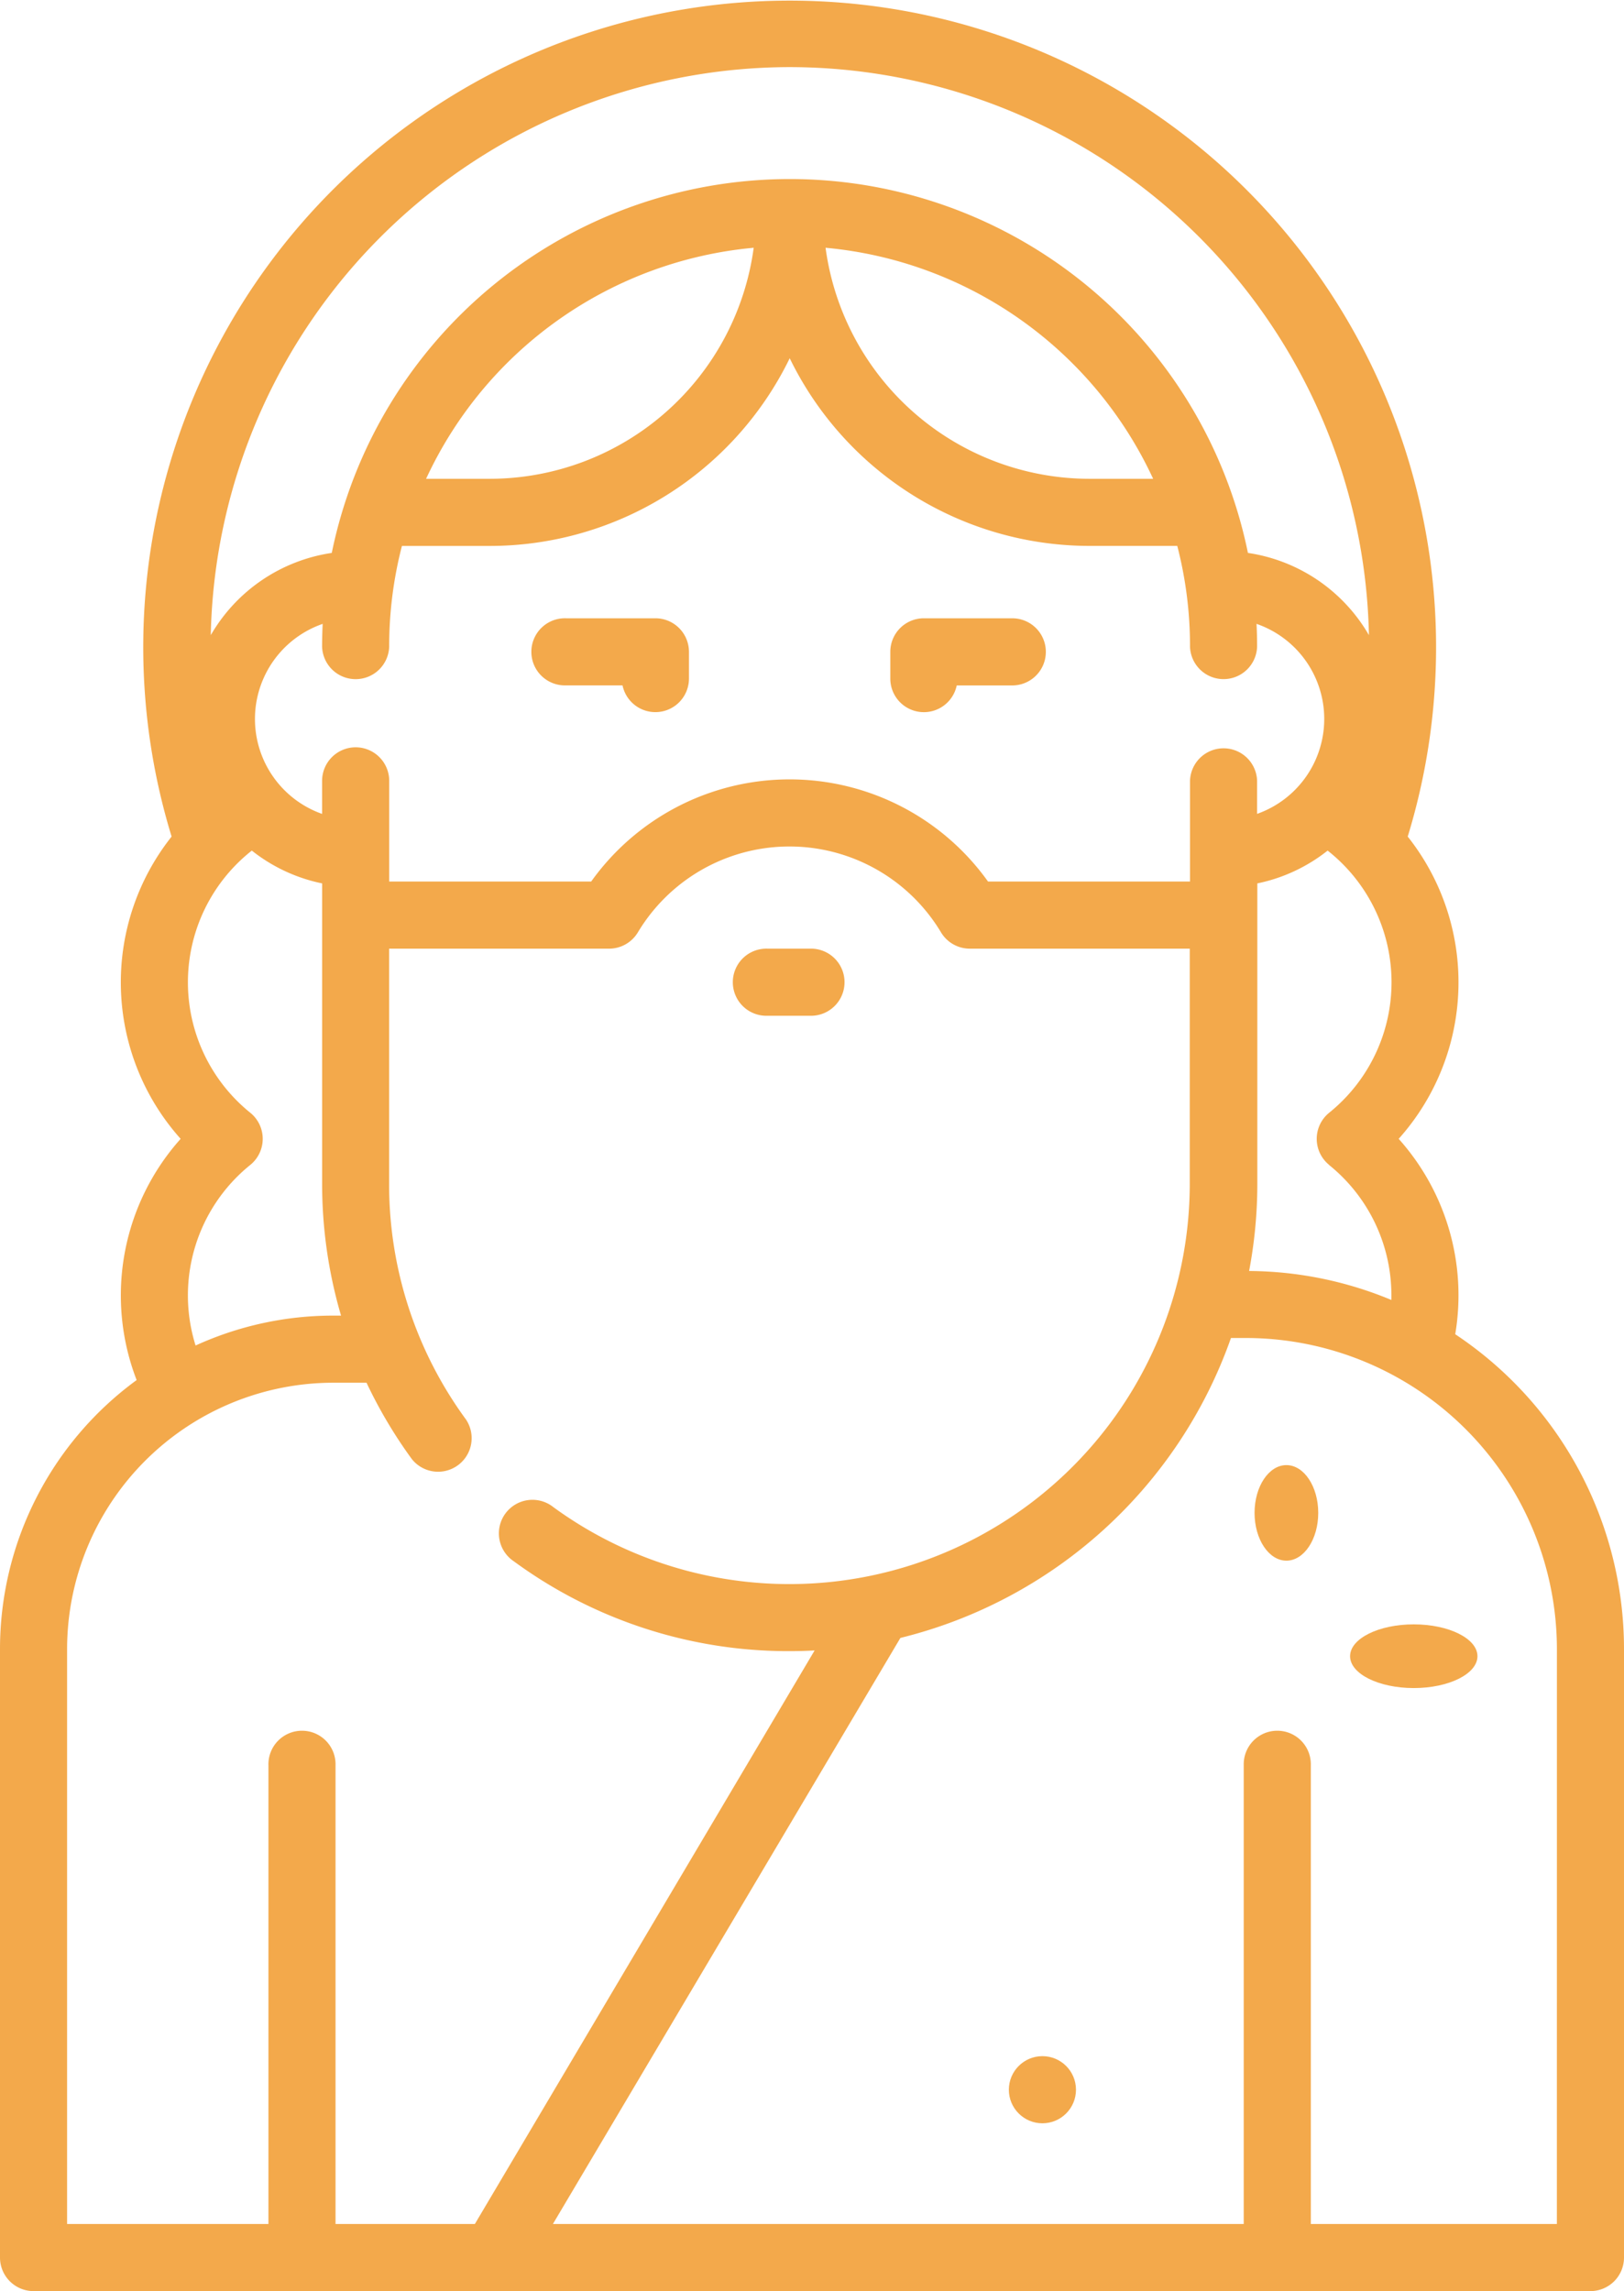 <svg xmlns="http://www.w3.org/2000/svg" width="51" height="71.934" viewBox="0 0 51 71.934"><g transform="translate(16.719 19.412)"><path d="M197.364,138.172h-2.81a1.054,1.054,0,1,0,0,2.107h1.777a1.054,1.054,0,0,0,2.086-.211v-.843A1.054,1.054,0,0,0,197.364,138.172Z" transform="translate(-193.5 -138.172)" fill="#f3a94b"/></g><g transform="translate(27.959 19.412)"><path d="M277.364,138.172h-2.81a1.054,1.054,0,0,0-1.054,1.054v.843a1.054,1.054,0,0,0,2.086.211h1.777a1.054,1.054,0,0,0,0-2.107Z" transform="translate(-273.5 -138.172)" fill="#f3a94b"/></g><g transform="translate(31.682 64.557)"><ellipse cx="1.054" cy="1.054" rx="1.054" ry="1.054" fill="#f3a94b"/></g><g transform="translate(0)"><path d="M120.2,41.891a7.362,7.362,0,0,0-1.776-6.135,7.365,7.365,0,0,0,.284-9.49,20.3,20.3,0,1,0-38.819,0,7.364,7.364,0,0,0,.284,9.49,7.371,7.371,0,0,0-1.382,7.574A10.458,10.458,0,0,0,74.5,51.772V70.88a1.054,1.054,0,0,0,1.054,1.054h48.892A1.054,1.054,0,0,0,125.5,70.88V51.772A11.869,11.869,0,0,0,120.2,41.891Zm-3.964-5.316a5.25,5.25,0,0,1,1.959,4.1c0,.047,0,.093,0,.14a11.8,11.8,0,0,0-4.468-.91,14.7,14.7,0,0,0,.258-2.742V27.736a5.248,5.248,0,0,0,2.208-1.03,5.263,5.263,0,0,1,.048,8.231,1.054,1.054,0,0,0,0,1.638ZM85.669,23.463a1.054,1.054,0,0,0-1.054,1.054v1.037a3.16,3.16,0,0,1,.018-5.966q-.017.355-.018.714a1.054,1.054,0,0,0,2.107,0,12.554,12.554,0,0,1,.4-3.161h2.758A10.48,10.48,0,0,0,99.3,11.248a10.48,10.48,0,0,0,9.413,5.892h2.758a12.554,12.554,0,0,1,.4,3.161,1.054,1.054,0,0,0,2.107,0q0-.359-.018-.714a3.16,3.16,0,0,1,.018,5.966V24.516a1.054,1.054,0,0,0-2.107,0v3.161h-6.344a7.656,7.656,0,0,0-12.461,0H86.723V24.516A1.054,1.054,0,0,0,85.669,23.463Zm2.212-8.43A12.6,12.6,0,0,1,98.169,7.779a8.37,8.37,0,0,1-8.284,7.254Zm12.545-7.254a12.6,12.6,0,0,1,10.287,7.254h-2A8.37,8.37,0,0,1,100.426,7.779ZM99.3,2.107a18.215,18.215,0,0,1,18.19,17.835,5.28,5.28,0,0,0-3.8-2.582,14.684,14.684,0,0,0-28.771,0,5.28,5.28,0,0,0-3.8,2.582A18.215,18.215,0,0,1,99.3,2.107ZM82.36,34.937a5.263,5.263,0,0,1,.048-8.231,5.248,5.248,0,0,0,2.208,1.03v9.425a14.691,14.691,0,0,0,.594,4.145h-.243a10.4,10.4,0,0,0-4.325.939,5.261,5.261,0,0,1,1.718-5.67,1.054,1.054,0,0,0,0-1.638Zm7.053,34.889H85.037v-14.4a1.054,1.054,0,1,0-2.107,0v14.4H76.607V51.772a8.369,8.369,0,0,1,8.359-8.359H86.01a14.729,14.729,0,0,0,1.425,2.4,1.054,1.054,0,0,0,1.7-1.243,12.479,12.479,0,0,1-2.415-7.409V29.785h6.911a1.054,1.054,0,0,0,.9-.511,5.55,5.55,0,0,1,9.521,0,1.054,1.054,0,0,0,.9.511h6.911v7.376a12.574,12.574,0,0,1-19.983,10.16,1.054,1.054,0,1,0-1.243,1.7,14.571,14.571,0,0,0,8.652,2.82q.4,0,.793-.022Zm33.979,0h-7.727v-14.4a1.054,1.054,0,1,0-2.107,0v14.4H91.864l10.912-18.4a14.741,14.741,0,0,0,10.381-9.417h.472a9.776,9.776,0,0,1,9.764,9.764Z" transform="translate(-74.5)" fill="#f3a94b"/></g><g transform="translate(23.041 29.785)"><path d="M240.959,212h-1.4a1.054,1.054,0,1,0,0,2.107h1.4a1.054,1.054,0,0,0,0-2.107Z" transform="translate(-238.5 -212)" fill="#f3a94b"/></g><g transform="translate(39.455 46.057)"><g transform="translate(0 0)"><ellipse cx="1" cy="1.5" rx="1" ry="1.5" transform="translate(-0.057 -0.057)" fill="#f3a94b"/></g></g><g transform="translate(42.825 50.551)"><g transform="translate(0 0)"><ellipse cx="2" cy="1" rx="2" ry="1" transform="translate(-0.427 0.449)" fill="#f3a94b"/></g></g></svg>
